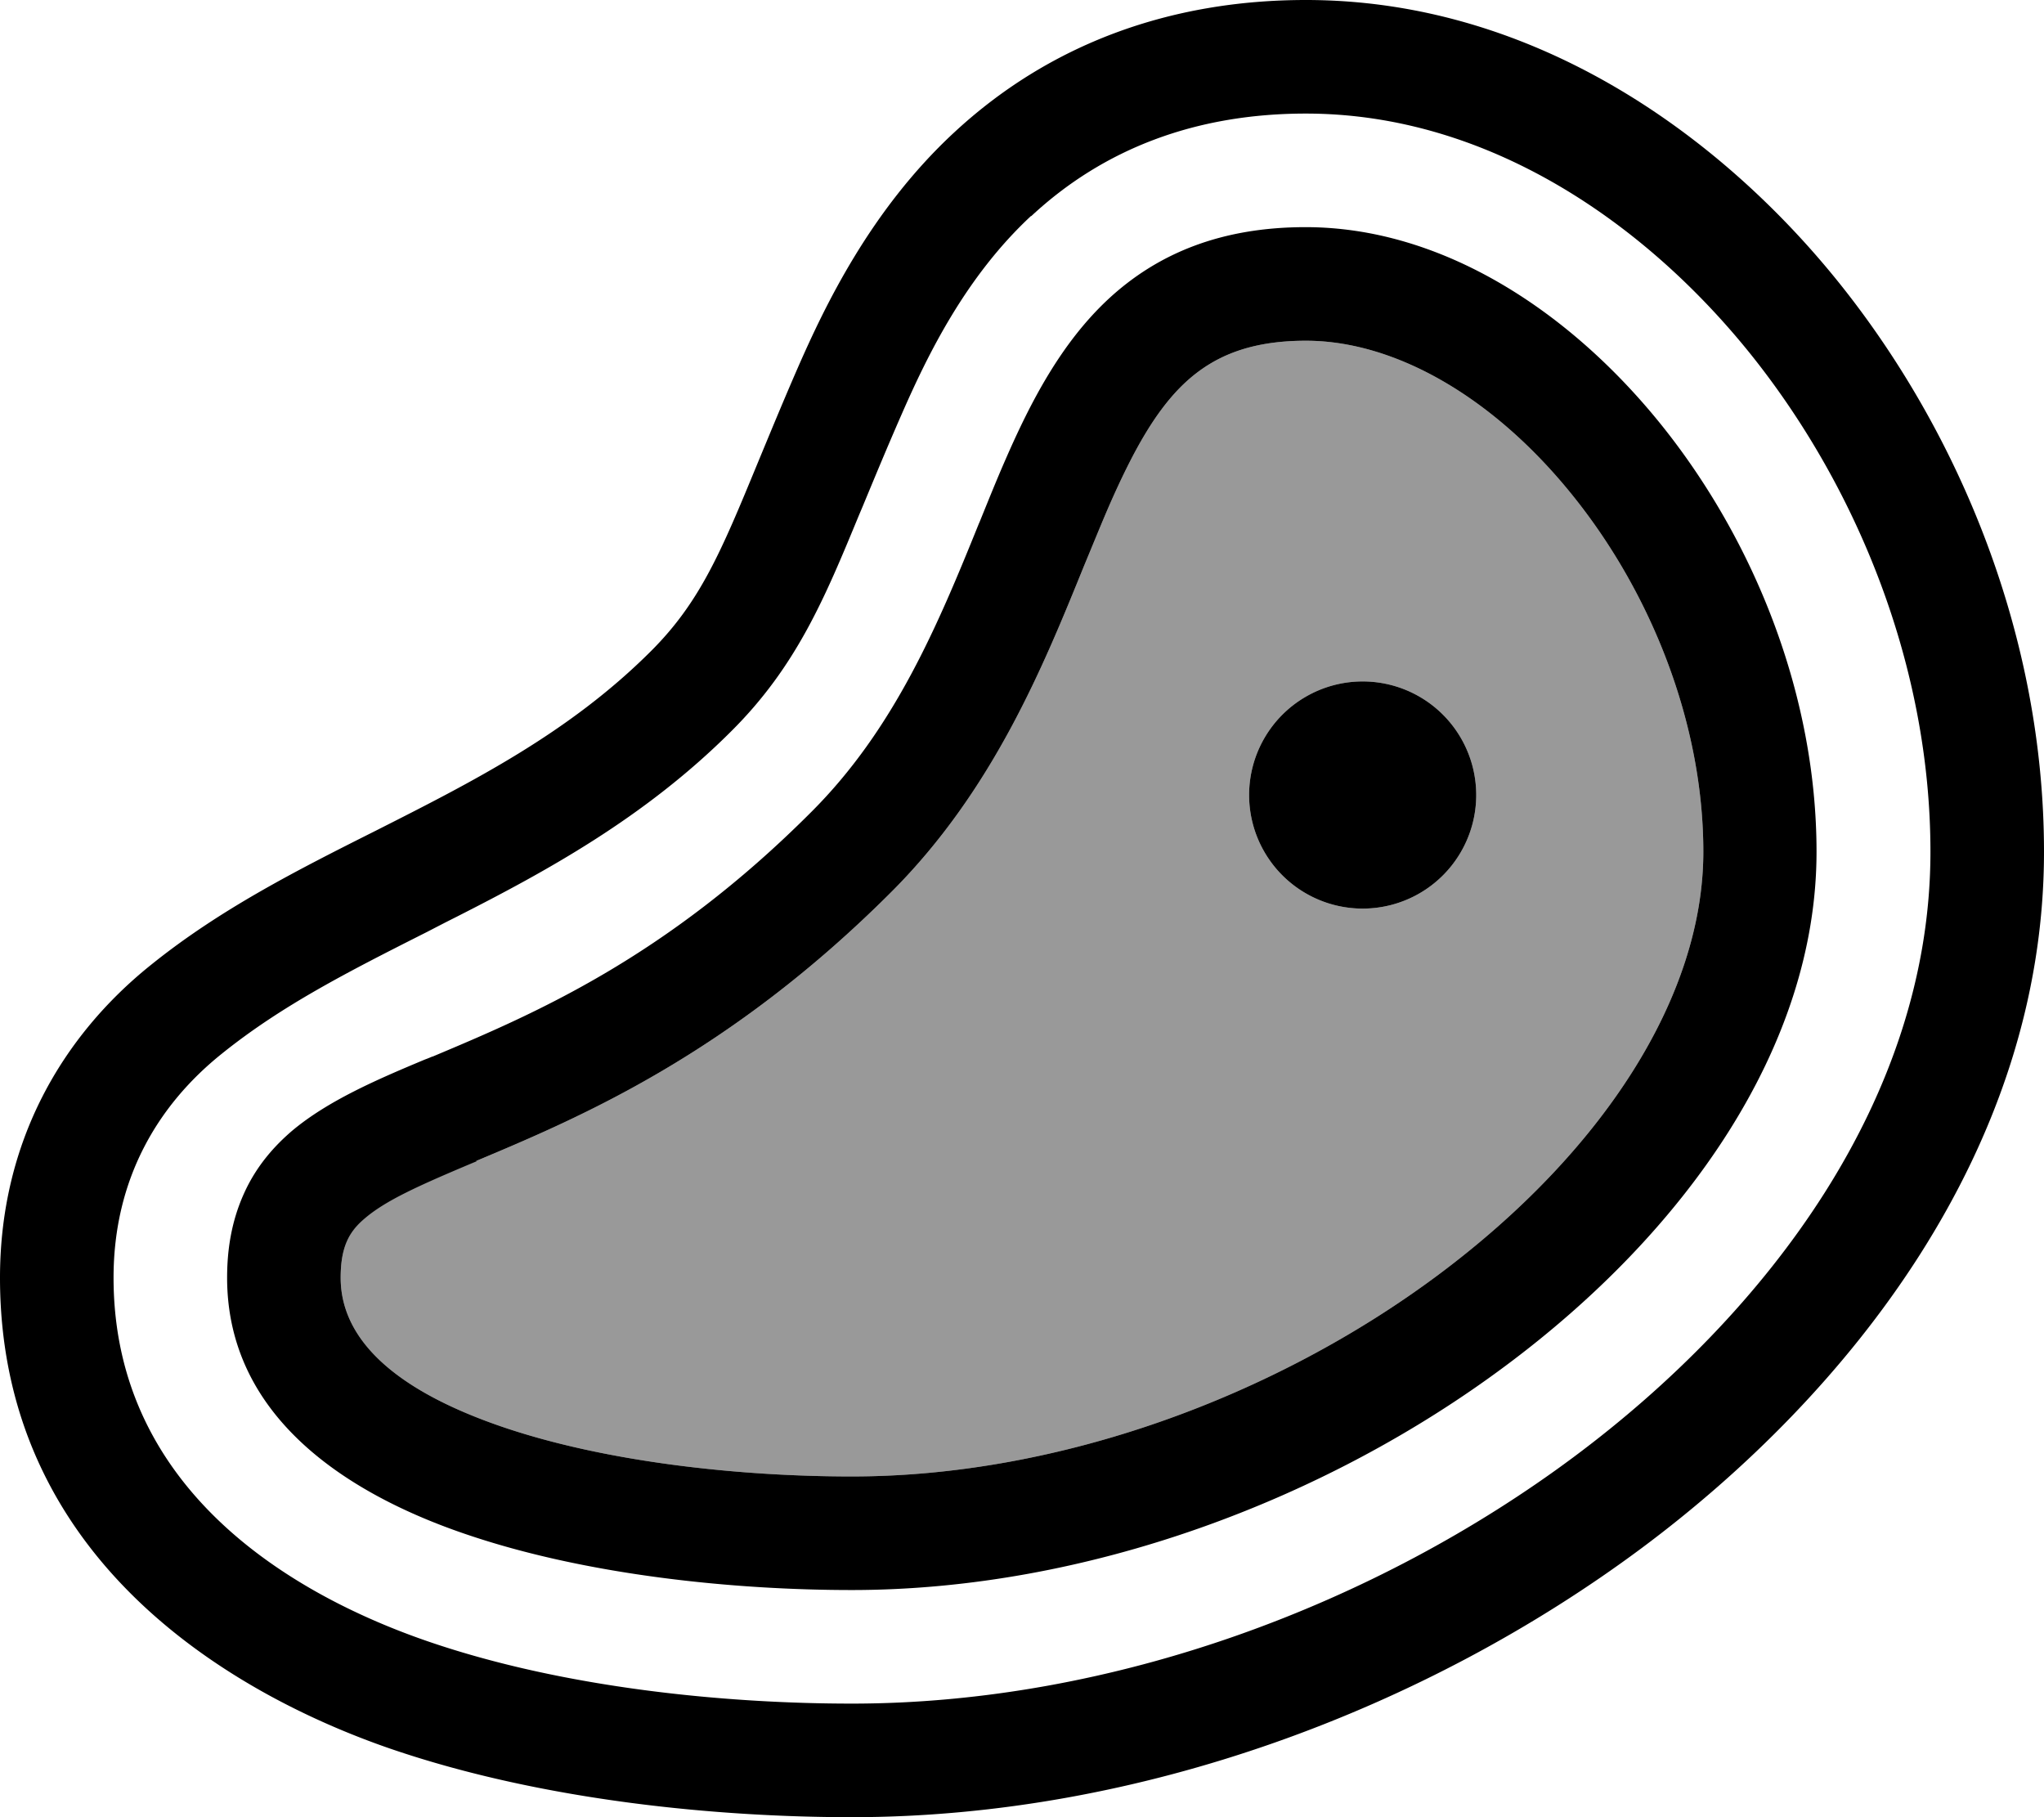 <svg xmlns="http://www.w3.org/2000/svg" viewBox="0 0 576 512"><defs><style>.fa-secondary{opacity:.4}</style></defs><path class="fa-secondary" d="M96 360c0 16.7 14.1 31.2 45.2 41.9C170.9 412.1 209 416 240 416c58.6 0 119.4-22.6 165.3-56.8C451.7 324.6 480 280.8 480 240c0-35.9-14.5-72.5-36.5-100c-22.2-27.8-50.1-44-75.5-44c-16.3 0-26.3 4.7-33.9 11.7c-8.2 7.6-14.6 19-21.5 34.7c-2.3 5.3-4.6 11-7.1 17c-11.4 28.1-25.6 63.2-54.3 91.9c-45.8 45.8-87.7 63.5-117 75.8l-1.2 .5c-15.2 6.4-24.3 10.5-30.2 15.5C98.6 346.8 96 351 96 360zM416 224a32 32 0 1 1 -64 0 32 32 0 1 1 64 0z"/><path class="fa-primary" d="M368 32c-31 0-57 9.9-77.4 28.9L268.8 37.4C295.7 12.4 329.7 0 368 0c65 0 117.7 39 150.5 80c33.9 42.4 57.5 99.6 57.5 160c0 83.9-55.1 152.8-113.4 196.2C402.1 481.2 321.7 512 240 512c-36.8 0-86.5-4.4-130-19.3C73.4 480.1 0 444.3 0 360c0-38.6 17.8-68.3 42.5-88.1c19.6-15.8 41.4-26.8 63.3-37.8c27.3-13.8 54.6-27.6 77.7-50.7c13.8-13.8 19.7-27.9 30-52.9c3.2-7.7 6.8-16.5 11.2-26.6c7.7-17.6 20.6-44.7 44.1-66.5l21.8 23.4c-18.4 17.1-29.1 39-36.5 55.9c-4.3 9.8-7.8 18.3-11 26l-1.1 2.6c-9.5 23-17.5 42.4-35.9 60.7c-24.6 24.6-52.8 39.8-77.6 52.4c-2.8 1.4-5.5 2.8-8.2 4.2c0 0 0 0 0 0s0 0 0 0c-22.2 11.2-40.9 20.7-57.8 34.3C44.4 311.4 32 332.3 32 360c0 61.4 53 90.2 88.4 102.4C159.3 475.8 205.2 480 240 480c74 0 147.9-28.1 203.5-69.5C497.9 370 544 309.5 544 240c0-52.2-20.6-102.6-50.5-140C464.1 63.3 419.7 32 368 32zM352 224a32 32 0 1 1 64 0 32 32 0 1 1 -64 0zM121.9 297.7c28.3-11.9 65.5-27.6 106.8-69c23.4-23.4 35.6-52.6 47.2-81.3l.1-.2s0 0 0 0c2.4-5.9 4.8-11.9 7.3-17.6c7.1-16.3 15.7-32.9 29-45.3c14-13 32-20.3 55.6-20.3c38.6 0 74.7 23.8 100.5 56c26 32.5 43.5 75.9 43.5 120c0 55.2-37.2 107.3-87.6 144.8C373.6 422.6 306.3 448 240 448c-32.9 0-74.9-4.1-109.2-15.9C97.5 420.7 64 399 64 360c0-7.5 1.1-15.6 4.7-23.6c3.7-8.3 9.1-13.9 13.5-17.7c10.2-8.6 24.2-14.6 37.6-20.2l.8-.3s0 0 0 0l1.2-.5s0 0 0 0zm12.4 29.5l-1.2 .5c-15.2 6.4-24.3 10.5-30.2 15.5C98.6 346.8 96 351 96 360c0 16.7 14.1 31.2 45.2 41.9C170.9 412.1 209 416 240 416c58.6 0 119.4-22.6 165.3-56.8C451.7 324.6 480 280.8 480 240c0-35.9-14.5-72.5-36.5-100c-22.2-27.8-50.1-44-75.5-44c-16.3 0-26.3 4.7-33.9 11.7c-8.2 7.6-14.6 19-21.5 34.7c-2.3 5.3-4.6 11-7.1 17c-11.4 28.1-25.6 63.2-54.3 91.9c-45.8 45.8-87.7 63.5-117 75.8z"/></svg>